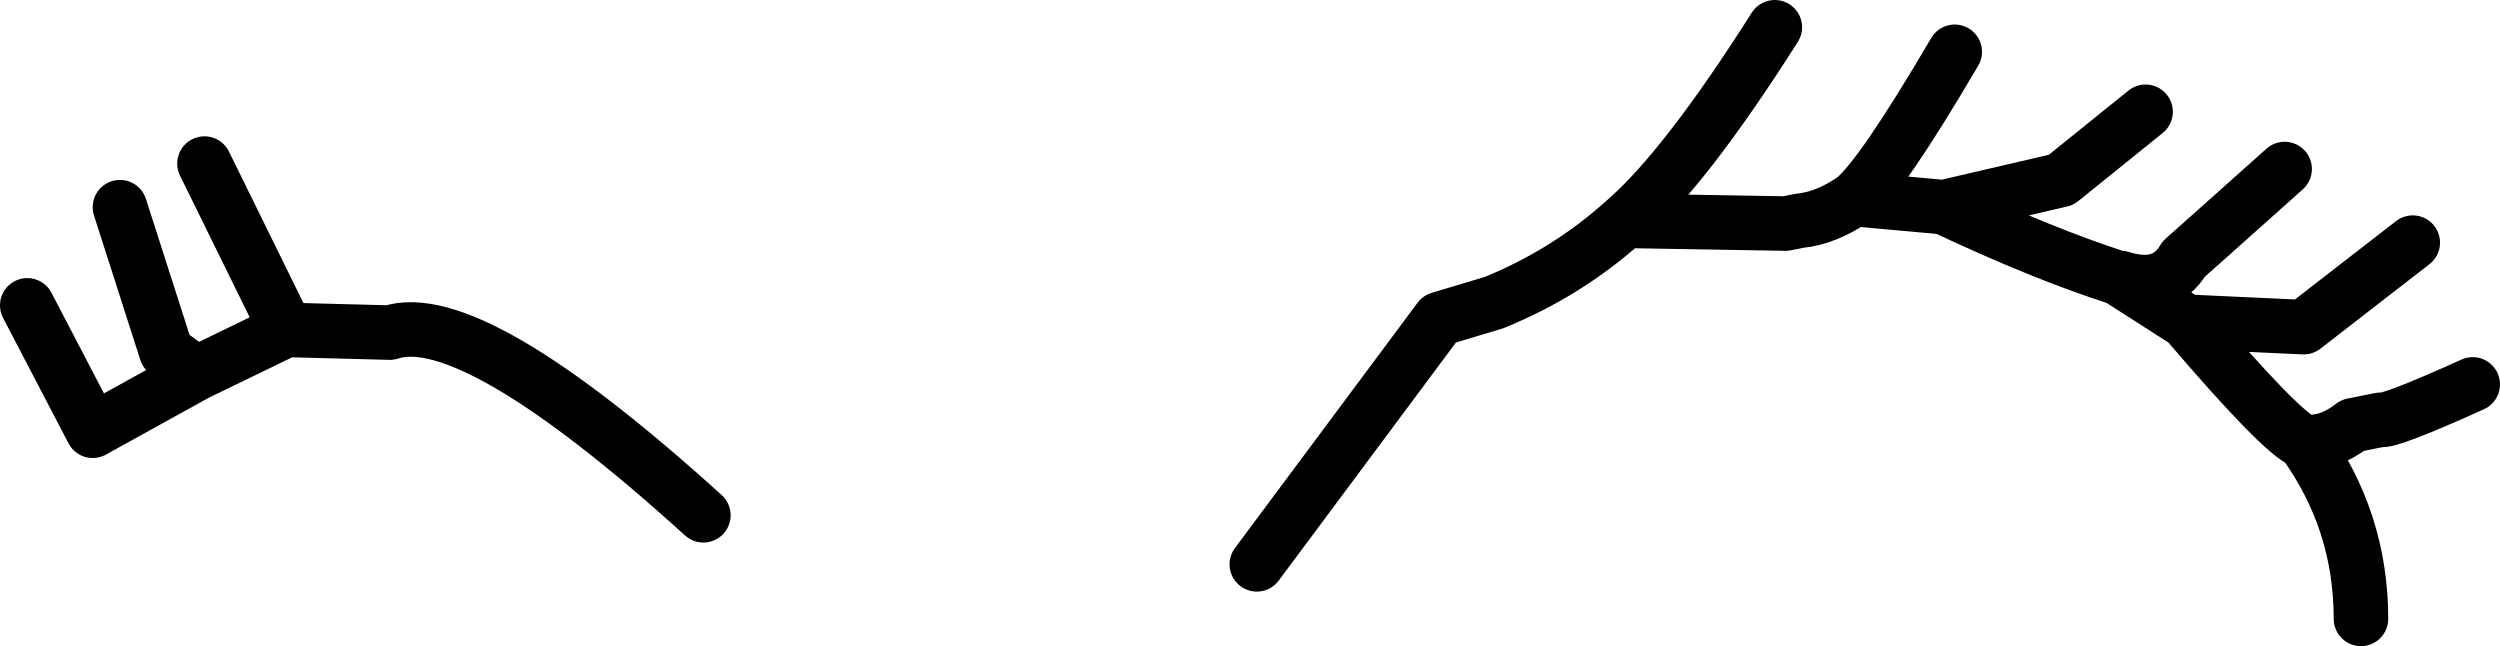 <?xml version="1.0" encoding="UTF-8" standalone="no"?>
<svg xmlns:xlink="http://www.w3.org/1999/xlink" height="11.85px" width="45.85px" xmlns="http://www.w3.org/2000/svg">
  <g transform="matrix(1.0, 0.0, 0.0, 1.0, 36.4, 13.9)">
    <path d="M5.5 -10.8 L4.1 -9.55 3.65 -9.15 Q3.3 -8.55 2.5 -8.8 L2.45 -8.8 3.7 -8.0 5.85 -7.9 7.85 -9.45 M8.95 -6.85 Q7.4 -6.15 7.25 -6.2 L6.75 -6.1 Q6.3 -5.75 5.85 -5.8 6.9 -4.35 6.9 -2.55 M-0.55 -12.95 Q-1.9 -10.65 -2.4 -10.25 L-0.75 -10.1 1.4 -10.6 2.95 -11.85 M5.85 -5.8 Q5.45 -5.95 3.7 -8.0 M-35.9 -8.3 L-34.7 -6.0 -32.8 -7.05 -33.35 -7.45 -34.2 -10.1 M-32.8 -7.05 L-31.15 -7.85 -32.65 -10.9 M-31.15 -7.85 L-29.25 -7.8 Q-27.75 -8.3 -23.5 -4.45 M-13.35 -3.55 L-10.0 -8.05 -9.0 -8.35 Q-7.65 -8.9 -6.6 -9.85 -5.5 -10.8 -3.85 -13.4 M-6.6 -9.85 L-3.65 -9.8 -3.4 -9.85 Q-2.9 -9.9 -2.4 -10.25 M2.45 -8.8 Q1.05 -9.25 -0.75 -10.1" fill="none" stroke="#000000" stroke-linecap="round" stroke-linejoin="round" stroke-width="1.0"/>
  </g>
</svg>
